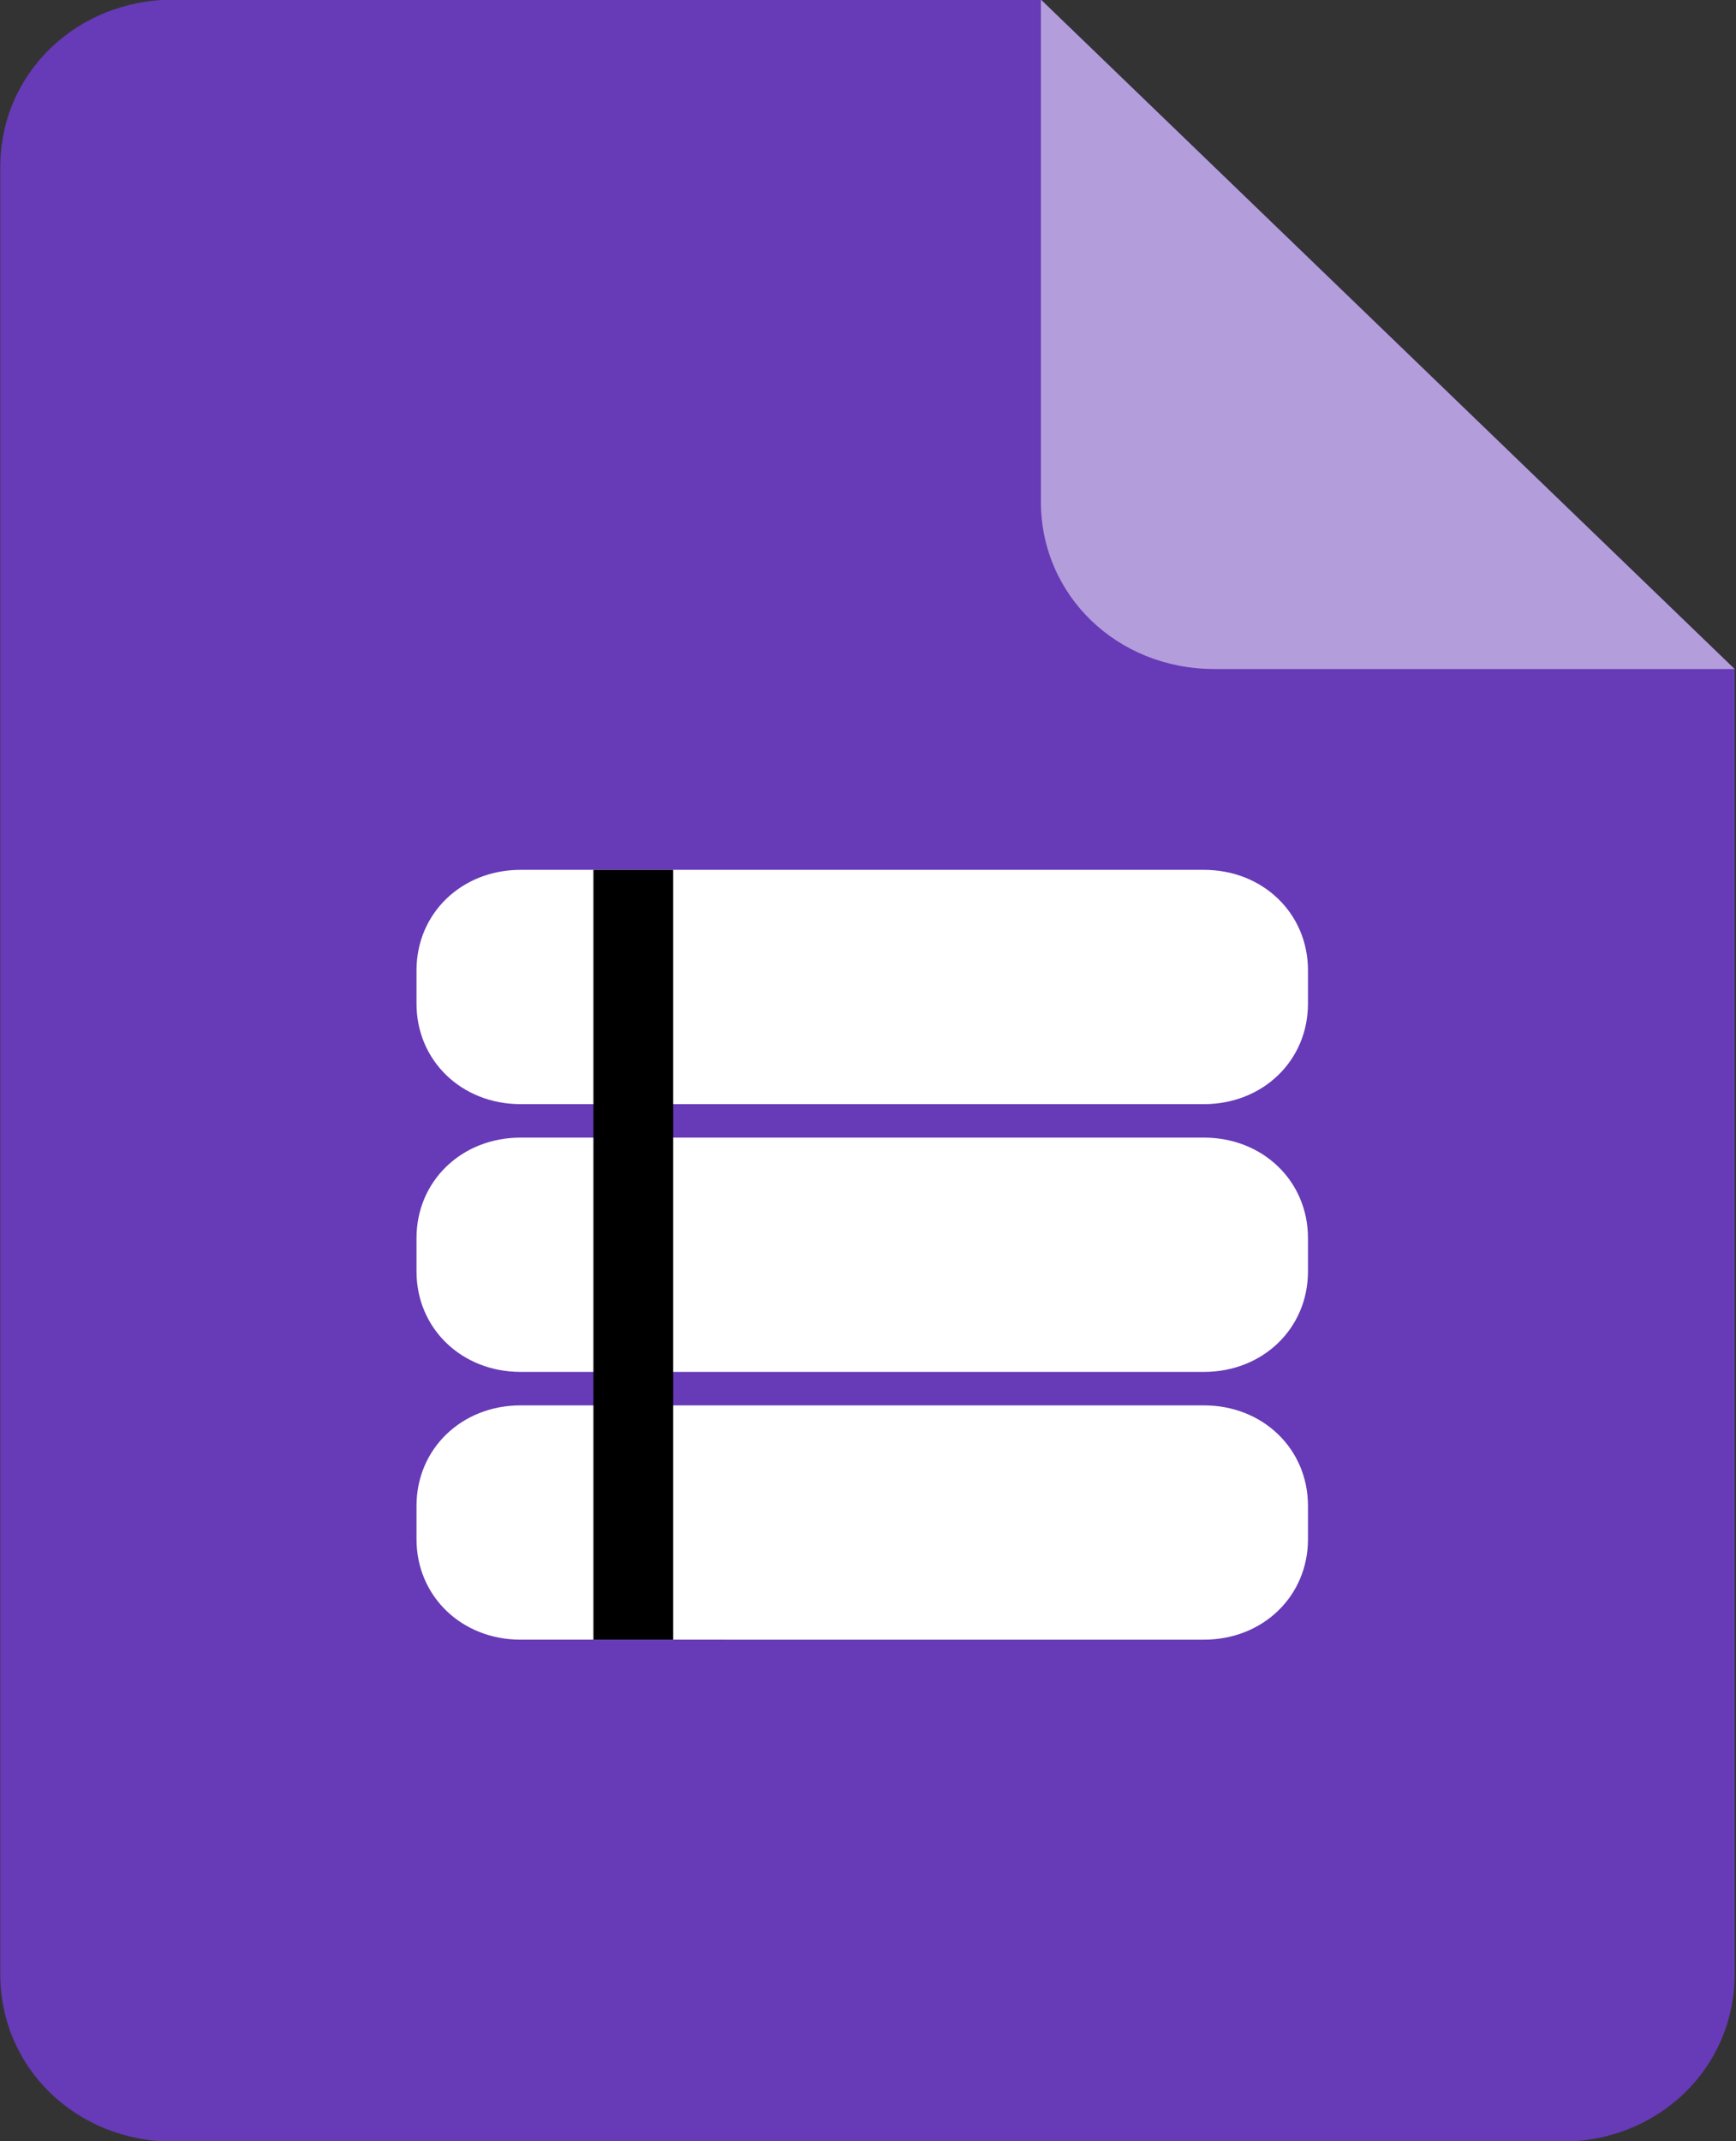 <?xml version="1.0" encoding="utf-8"?>
<!-- Generator: Adobe Illustrator 25.4.1, SVG Export Plug-In . SVG Version: 6.00 Build 0)  -->
<svg version="1.1" id="Layer_1" xmlns="http://www.w3.org/2000/svg" xmlns:xlink="http://www.w3.org/1999/xlink" x="0px" y="0px"
	 viewBox="0 0 52.7 65" style="enable-background:new 0 0 52.7 65;" xml:space="preserve">
<rect x="0" y="0" width="52.7" height="65" fill="#333333" stroke="none"/>
<style type="text/css">
	.st0{fill-rule:evenodd;clip-rule:evenodd;fill:#673AB7;}
	.st1{fill-rule:evenodd;clip-rule:evenodd;fill:#B39DDB;}
	.st2{fill-rule:evenodd;clip-rule:evenodd;fill:#FFFFFF;}
	.st3{fill-rule:evenodd;clip-rule:evenodd;}
</style>
<symbol  id="C" viewBox="-25 -32 50 64">
	<path class="st0" d="M25-12L5-32h-25c-2.8,0-5,2.2-5,5c0,0,0,0,0,0v54c0,2.8,2.2,5,5,5c0,0,0,0,0,0h40c2.8,0,5-2.2,5-5c0,0,0,0,0,0
		V-12z"/>
	<g transform="matrix(-1 0 0 -1 50 20)">
		<path class="st1" d="M45,52L25,32h15c2.8,0,5,2.2,5,5c0,0,0,0,0,0V52z"/>
	</g>
	<g>
		<path class="st2" d="M-10-6H9.7c1.7,0,3,1.3,3,3v1c0,1.7-1.3,3-3,3H-10c-1.7,0-3-1.3-3-3v-1C-13-4.7-11.7-6-10-6z"/>
		<path class="st2" d="M-10,2H9.7c1.7,0,3,1.3,3,3v1c0,1.7-1.3,3-3,3H-10c-1.7,0-3-1.3-3-3V5C-13,3.3-11.7,2-10,2z"/>
		<path class="st2" d="M-10,10H9.7c1.7,0,3,1.3,3,3v1c0,1.7-1.3,3-3,3H-10c-1.7,0-3-1.3-3-3v-1C-13,11.3-11.7,10-10,10z"/>
		<path class="st3" d="M-7.9-6h2.3v23h-2.3V-6z"/>
	</g>
</symbol>
<use xlink:href="#C"  width="50" height="64" x="-25" y="-32" transform="matrix(1.053 0 0 1.016 26.333 32.5)" style="overflow:visible;"/>
</svg>
